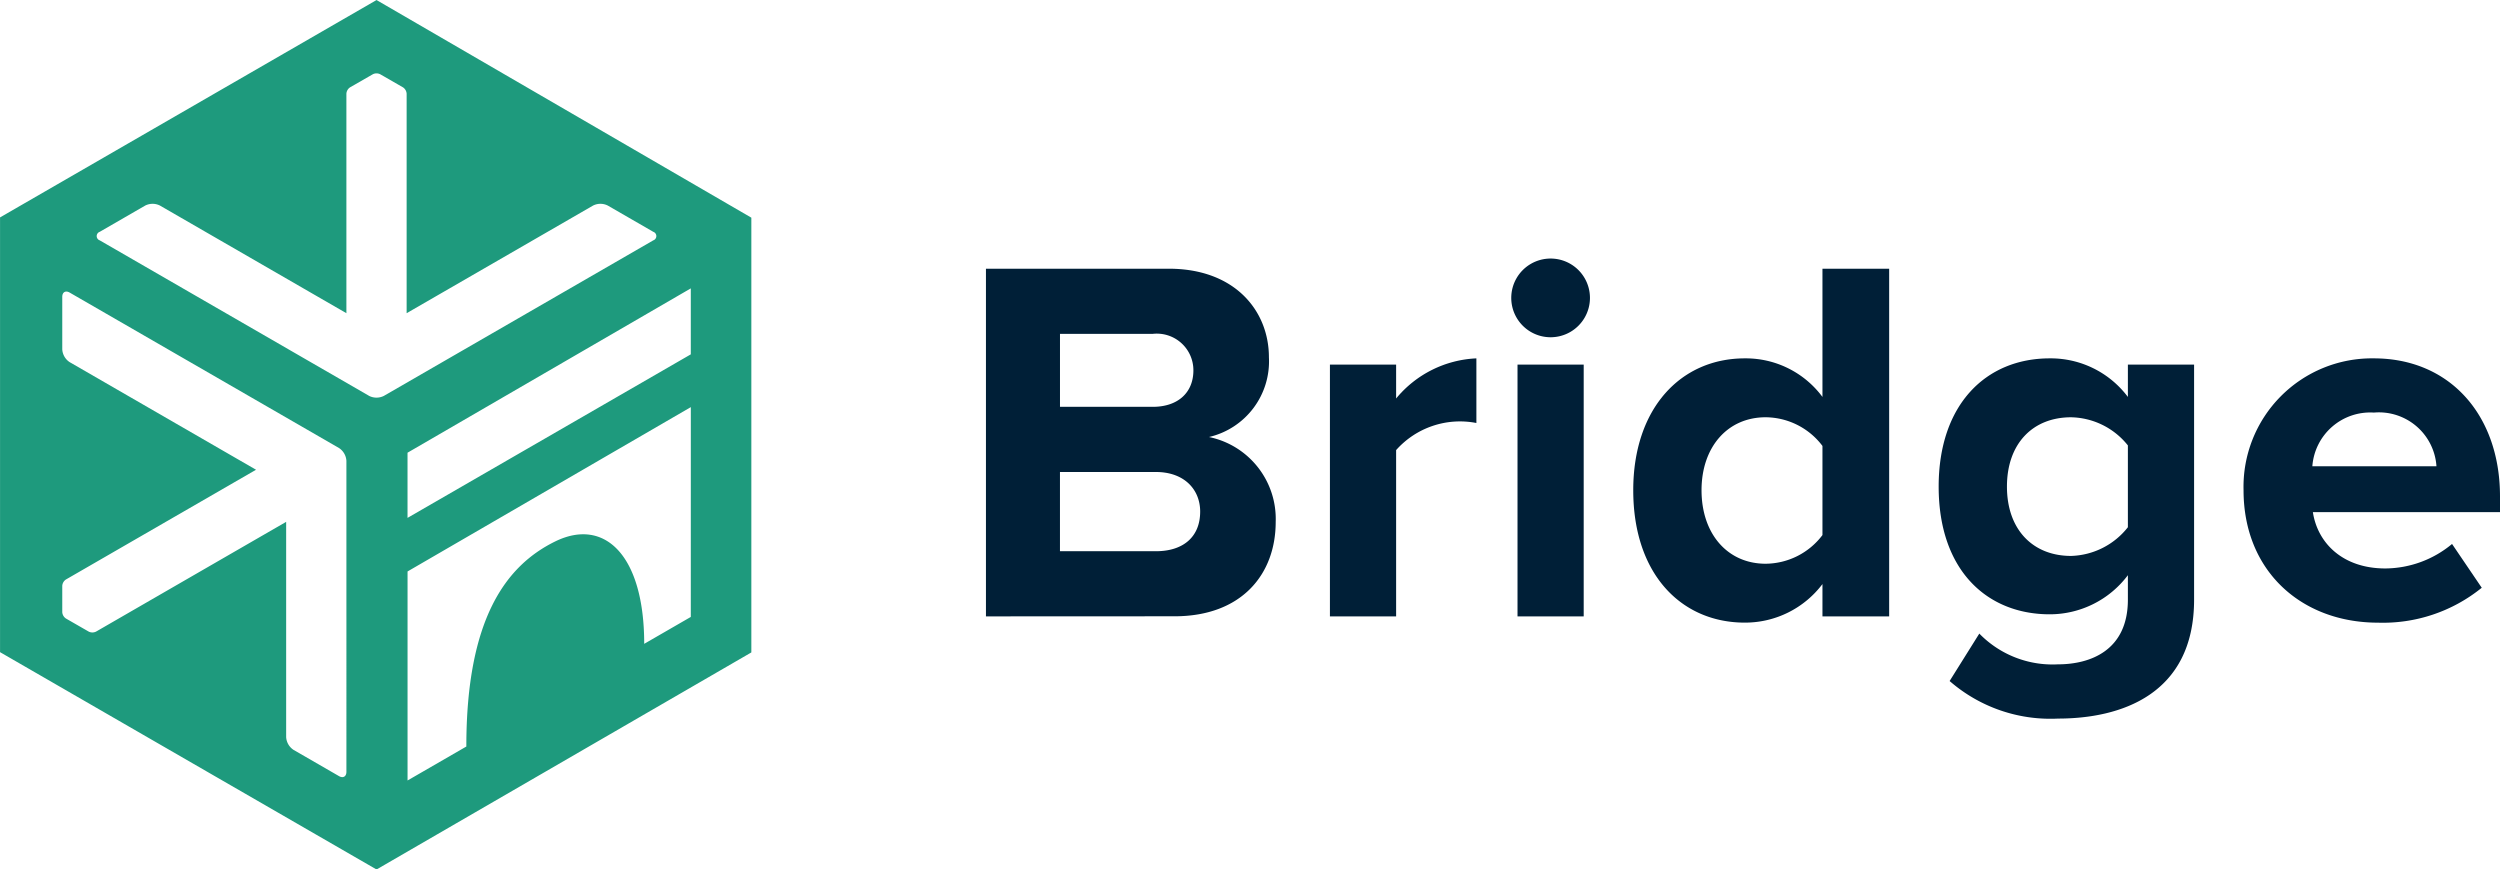 <svg xmlns="http://www.w3.org/2000/svg" width="191.364" height="66.555" viewBox="0 0 191.364 66.555">
  <g id="Group_120" data-name="Group 120" transform="translate(-266.078 -241.997)">
    <g id="Group_119" data-name="Group 119" transform="translate(341.548 261.808)">
      <path id="Path_212" data-name="Path 212" d="M392.266,303V276.388h14c5.067,0,7.66,3.232,7.66,6.783a5.943,5.943,0,0,1-4.588,6.1,6.4,6.4,0,0,1,5.107,6.5c0,4.03-2.633,7.222-7.74,7.222Zm15.879-18.832a2.8,2.8,0,0,0-3.112-2.793h-7.1v5.585h7.1C406.948,286.961,408.145,285.884,408.145,284.168Zm.519,10.812c0-1.675-1.2-3.032-3.392-3.032h-7.341v6.065h7.341C407.387,298.013,408.664,296.9,408.664,294.98Z" transform="translate(-392.266 -275.63)" fill="#001f37"/>
      <path id="Path_213" data-name="Path 213" d="M436.291,307.612V288.341h5.067v2.593a8.451,8.451,0,0,1,6.144-3.072v4.948a6.54,6.54,0,0,0-6.144,2.074v12.728Z" transform="translate(-409.961 -280.242)" fill="#001f37"/>
      <path id="Path_214" data-name="Path 214" d="M459.5,278.113a3.012,3.012,0,0,1,6.024,0,3.012,3.012,0,1,1-6.024,0Zm.479,24.378V283.22h5.066v19.271Z" transform="translate(-419.29 -275.121)" fill="#001f37"/>
      <path id="Path_215" data-name="Path 215" d="M489.594,303v-2.474a7.423,7.423,0,0,1-5.944,2.952c-4.828,0-8.539-3.67-8.539-10.134,0-6.264,3.631-10.094,8.539-10.094a7.309,7.309,0,0,1,5.944,2.953v-9.815H494.7V303Zm0-6.225v-6.822a5.492,5.492,0,0,0-4.349-2.194c-2.912,0-4.907,2.274-4.907,5.585,0,3.352,2,5.626,4.907,5.626A5.492,5.492,0,0,0,489.594,296.776Z" transform="translate(-425.563 -275.63)" fill="#001f37"/>
      <path id="Path_216" data-name="Path 216" d="M515.039,312.56l2.273-3.631a7.824,7.824,0,0,0,6.026,2.354c2.434,0,5.346-1.037,5.346-4.947V304.46a7.482,7.482,0,0,1-5.984,2.993c-4.788,0-8.5-3.352-8.5-9.776,0-6.3,3.631-9.815,8.5-9.815a7.384,7.384,0,0,1,5.984,2.953v-2.474h5.068v17.994c0,7.3-5.666,9.1-10.413,9.1A11.74,11.74,0,0,1,515.039,312.56Zm13.645-11.77v-6.264a5.7,5.7,0,0,0-4.349-2.154c-2.913,0-4.908,1.995-4.908,5.306s2,5.307,4.908,5.307A5.739,5.739,0,0,0,528.683,300.789Z" transform="translate(-441.274 -280.242)" fill="#001f37"/>
      <path id="Path_217" data-name="Path 217" d="M553.222,297.956a9.831,9.831,0,0,1,9.974-10.094c5.785,0,9.656,4.309,9.656,10.573v1.2H558.529c.358,2.354,2.274,4.309,5.545,4.309a8.059,8.059,0,0,0,5.107-1.875l2.274,3.352a12.012,12.012,0,0,1-7.94,2.673C557.651,308.091,553.222,304.141,553.222,297.956Zm9.974-5.944a4.444,4.444,0,0,0-4.708,4.109h9.5A4.416,4.416,0,0,0,563.2,292.012Z" transform="translate(-456.958 -280.242)" fill="#001f37"/>
    </g>
    <path id="Path_218" data-name="Path 218" d="M294.9,242l-28.819,16.639v33.277L294.9,308.552l28.69-16.615V258.659Zm-2.306,59.079c0,.359-.255.506-.566.327l-3.48-2.009a1.255,1.255,0,0,1-.566-.98V281.942l-14.549,8.4a.628.628,0,0,1-.566,0l-1.74-1a.628.628,0,0,1-.283-.49v-2.008a.628.628,0,0,1,.283-.49l14.549-8.4-14.266-8.237a1.255,1.255,0,0,1-.566-.98v-4.018c0-.359.255-.507.566-.327l20.618,11.9a1.258,1.258,0,0,1,.566.981Zm1.739-28.779-20.62-11.905a.345.345,0,0,1,0-.653l3.479-2.009a1.254,1.254,0,0,1,1.132,0l14.269,8.238v-16.8a.628.628,0,0,1,.283-.49l1.74-1a.629.629,0,0,1,.566,0l1.739,1a.628.628,0,0,1,.283.49v16.8l14.268-8.238a1.254,1.254,0,0,1,1.132,0l3.48,2.009a.345.345,0,0,1,0,.653L295.463,272.3A1.258,1.258,0,0,1,294.331,272.3Zm24.622,16.921-3.566,2.059c0-6.811-3.048-9.681-6.808-7.84s-6.807,5.907-6.807,15.7l-4.5,2.6v-16l21.683-12.579Zm0-20.1-21.683,12.518v-4.989l21.683-12.579Z" transform="translate(0 0)" fill="#1e9a7d"/>
  </g>
</svg>

